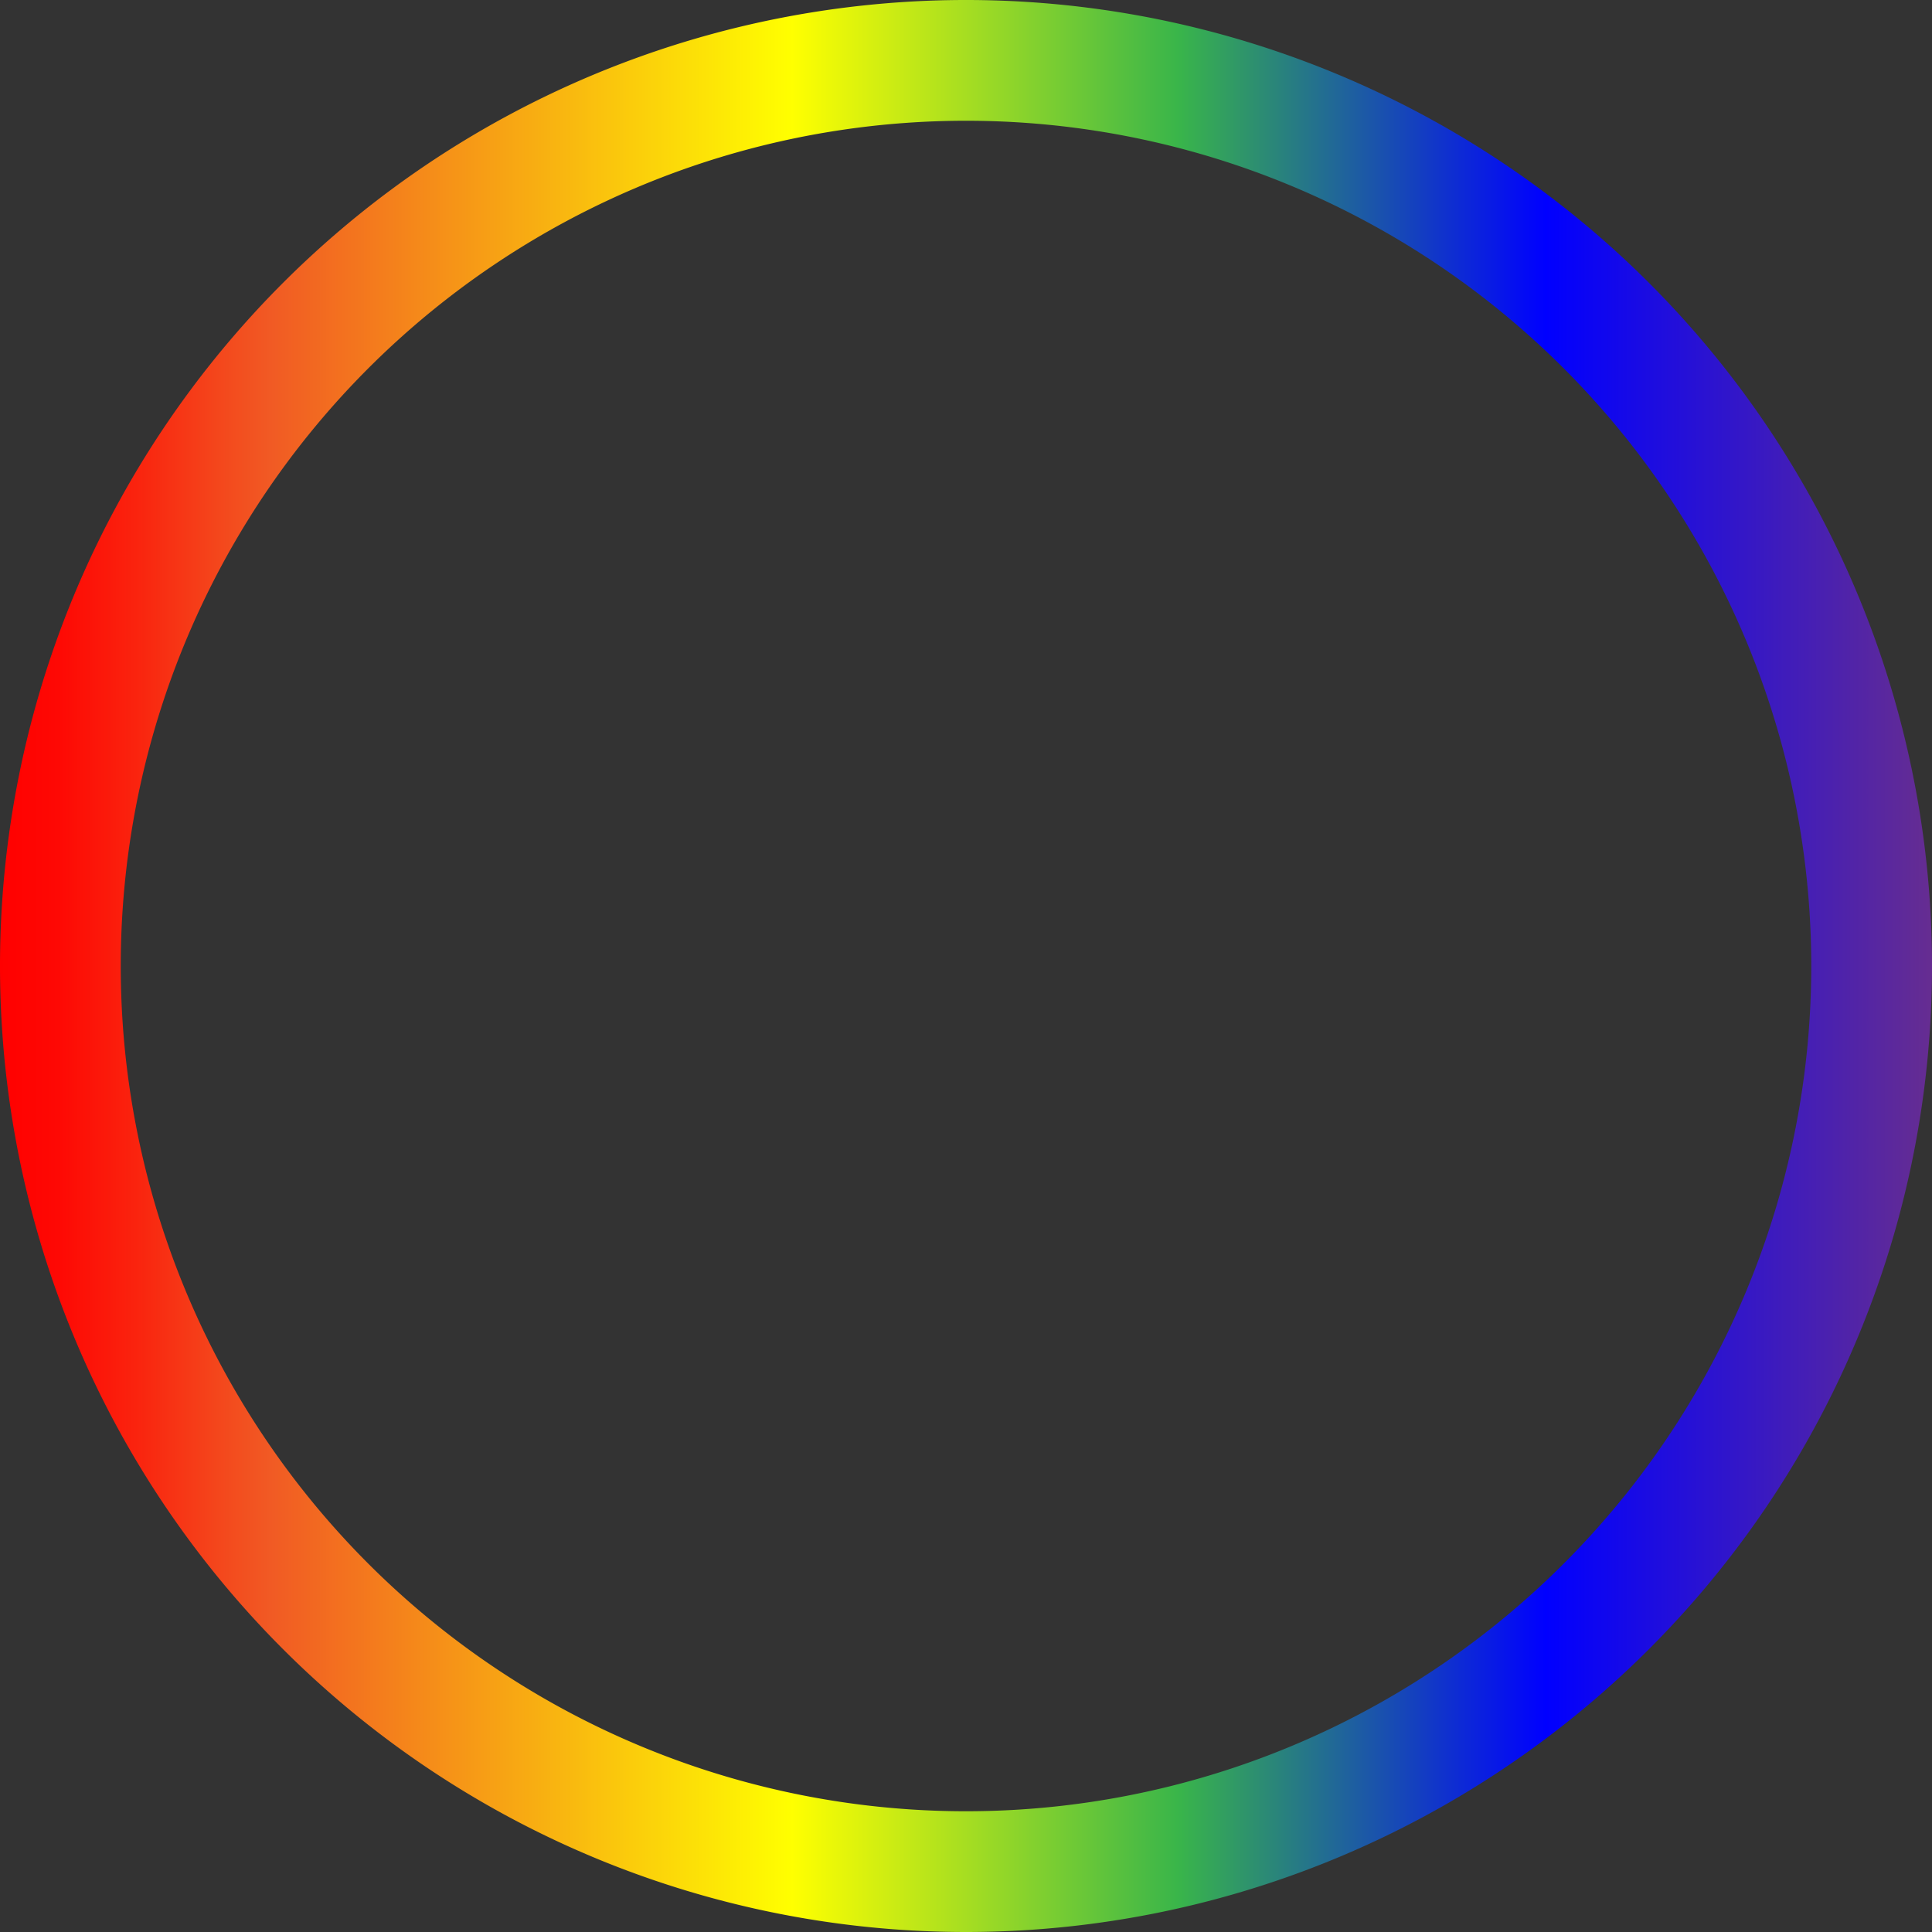 <svg id="Layer_1" data-name="Layer 1" xmlns="http://www.w3.org/2000/svg" xmlns:xlink="http://www.w3.org/1999/xlink" viewBox="0 0 32 32"><rect x="0" y="0" width="32" height="32" fill="#333333" stroke="none"/><defs><style>.cls-1{fill:url(#linear-gradient);}</style><linearGradient id="linear-gradient" y1="16" x2="32" y2="16" gradientUnits="userSpaceOnUse"><stop offset="0" stop-color="red"/><stop offset="0.03" stop-color="#fe0904"/><stop offset="0.07" stop-color="#fa230e"/><stop offset="0.12" stop-color="#f34c1e"/><stop offset="0.14" stop-color="#f15a24"/><stop offset="0.41" stop-color="#ff0"/><stop offset="0.61" stop-color="#39b54a"/><stop offset="0.8" stop-color="blue"/><stop offset="1" stop-color="#662d91"/></linearGradient></defs><title>Artboard 14</title><path class="cls-1" d="M16,32A16,16,0,1,1,32,16,16,16,0,0,1,16,32ZM16,2A14,14,0,1,0,30,16,14,14,0,0,0,16,2Z"/></svg>